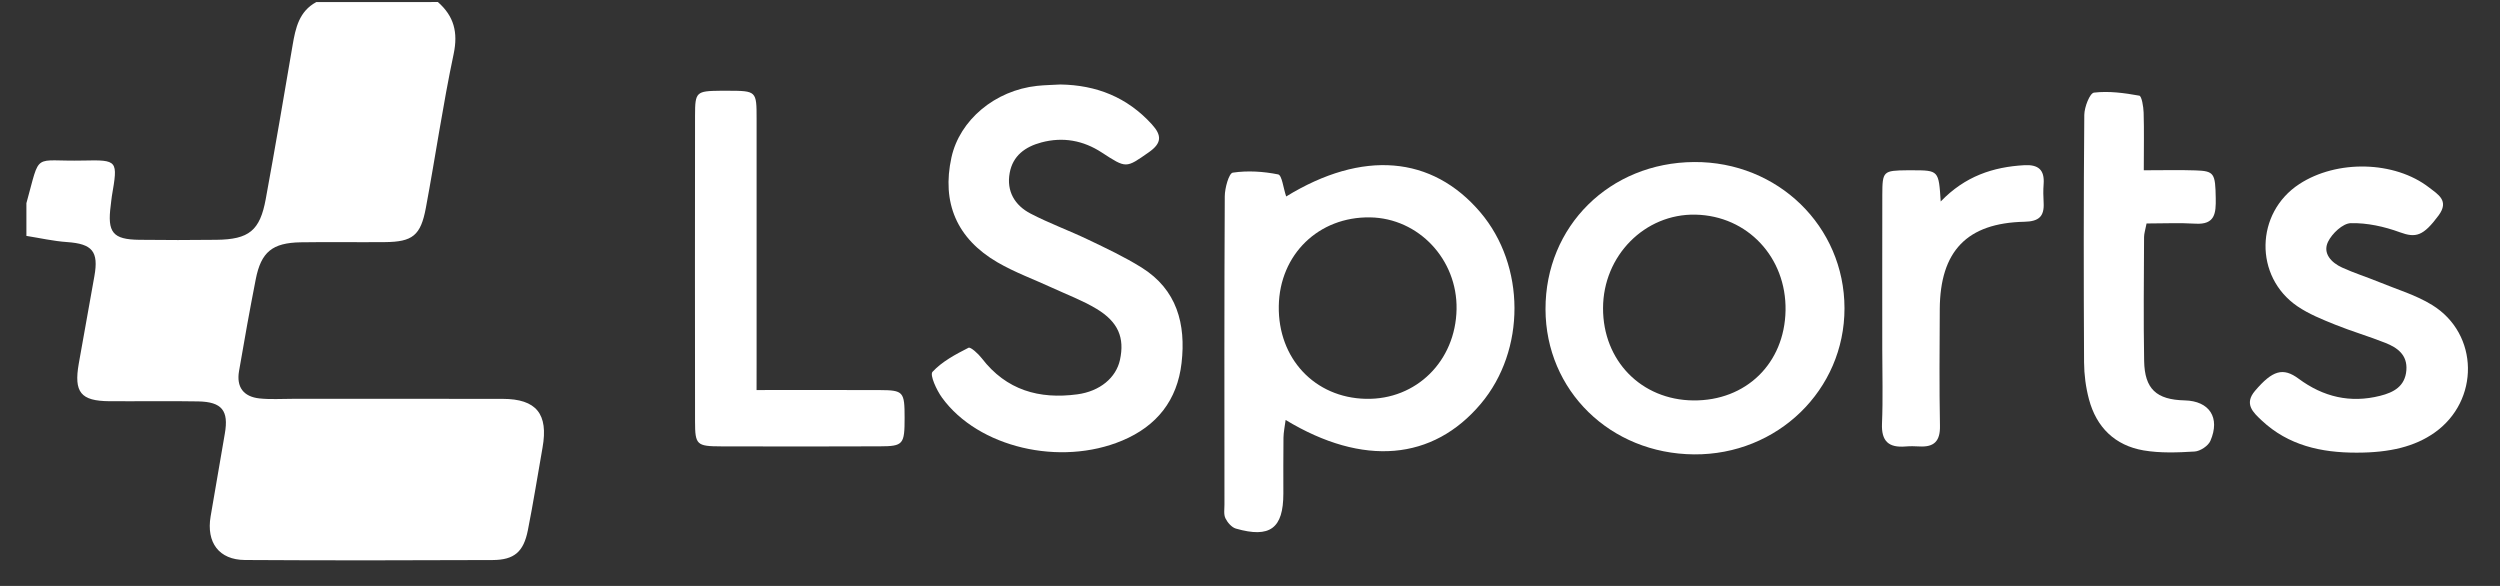 <svg width="64" height="15" viewBox="0 0 64 15" fill="none" xmlns="http://www.w3.org/2000/svg">
<rect x="0" y="0" width="64" height="15" fill="#333333" stroke="none"/>
<path d="M11.21 0.052C11.62 0.413 11.731 0.825 11.613 1.384C11.337 2.688 11.147 4.011 10.902 5.322C10.77 6.031 10.56 6.192 9.854 6.198C9.136 6.205 8.418 6.191 7.7 6.203C6.972 6.215 6.684 6.45 6.547 7.15C6.394 7.932 6.253 8.716 6.119 9.501C6.049 9.909 6.232 10.156 6.645 10.2C6.921 10.229 7.203 10.21 7.482 10.21C9.277 10.21 11.072 10.208 12.868 10.211C13.731 10.212 14.042 10.597 13.889 11.458C13.764 12.164 13.653 12.873 13.513 13.576C13.403 14.128 13.164 14.334 12.613 14.337C10.499 14.346 8.384 14.349 6.27 14.336C5.605 14.332 5.278 13.888 5.392 13.218C5.512 12.511 5.633 11.804 5.756 11.098C5.858 10.514 5.683 10.287 5.074 10.276C4.316 10.262 3.558 10.276 2.8 10.271C2.067 10.266 1.887 10.042 2.017 9.306C2.148 8.561 2.283 7.816 2.416 7.071C2.53 6.435 2.362 6.242 1.716 6.197C1.367 6.173 1.023 6.094 0.676 6.039C0.676 5.76 0.676 5.48 0.676 5.201C1.048 3.862 0.819 4.14 2.129 4.11C3.02 4.09 3.02 4.107 2.864 5.019C2.851 5.097 2.846 5.177 2.835 5.256C2.743 5.952 2.886 6.131 3.568 6.139C4.226 6.147 4.884 6.147 5.542 6.139C6.372 6.129 6.655 5.905 6.803 5.096C7.044 3.784 7.267 2.47 7.491 1.155C7.566 0.714 7.658 0.29 8.097 0.053C9.135 0.052 10.173 0.052 11.21 0.052Z" fill="white"/>
<path d="M32.926 5.03C34.881 3.831 36.661 3.983 37.896 5.434C39.057 6.799 39.063 8.968 37.909 10.337C36.683 11.791 34.897 11.952 32.912 10.751C32.891 10.917 32.859 11.061 32.857 11.205C32.85 11.683 32.855 12.161 32.854 12.639C32.853 13.526 32.513 13.783 31.639 13.532C31.531 13.501 31.423 13.376 31.371 13.268C31.323 13.169 31.346 13.034 31.346 12.915C31.345 10.285 31.34 7.656 31.354 5.026C31.355 4.814 31.46 4.435 31.559 4.42C31.939 4.363 32.343 4.389 32.721 4.465C32.819 4.487 32.852 4.811 32.926 5.03ZM35.076 5.565C33.759 5.543 32.759 6.513 32.737 7.833C32.714 9.177 33.656 10.182 34.966 10.21C36.257 10.238 37.264 9.243 37.288 7.915C37.311 6.642 36.317 5.586 35.076 5.565Z" fill="white"/>
<path d="M27.145 2.163C28.068 2.177 28.855 2.488 29.486 3.181C29.749 3.469 29.742 3.667 29.407 3.9C28.821 4.309 28.838 4.316 28.202 3.902C27.731 3.595 27.213 3.499 26.66 3.646C26.244 3.757 25.928 3.986 25.848 4.427C25.762 4.897 25.979 5.258 26.383 5.468C26.859 5.716 27.367 5.9 27.851 6.132C28.317 6.355 28.788 6.576 29.225 6.849C30.132 7.415 30.362 8.297 30.248 9.293C30.138 10.245 29.617 10.906 28.731 11.278C27.14 11.947 25.041 11.457 24.115 10.179C23.976 9.987 23.798 9.599 23.872 9.519C24.118 9.254 24.463 9.071 24.793 8.903C24.848 8.875 25.045 9.057 25.135 9.174C25.762 9.989 26.604 10.226 27.58 10.095C28.159 10.017 28.571 9.67 28.671 9.214C28.794 8.649 28.63 8.242 28.071 7.906C27.715 7.692 27.319 7.544 26.94 7.369C26.471 7.152 25.979 6.974 25.534 6.715C24.489 6.106 24.104 5.185 24.357 4.031C24.567 3.073 25.471 2.314 26.55 2.198C26.746 2.177 26.946 2.175 27.145 2.163Z" fill="white"/>
<path d="M39.565 7.917C39.56 5.793 41.206 4.162 43.37 4.148C45.511 4.134 47.217 5.793 47.219 7.891C47.221 9.982 45.503 11.65 43.365 11.632C41.223 11.614 39.57 9.999 39.565 7.917ZM43.349 10.251C44.699 10.264 45.685 9.302 45.71 7.949C45.734 6.589 44.736 5.524 43.407 5.495C42.108 5.466 41.039 6.546 41.038 7.89C41.035 9.235 42.018 10.238 43.349 10.251Z" fill="white"/>
<path d="M60.326 11.588C59.424 11.589 58.581 11.404 57.9 10.764C57.684 10.561 57.441 10.343 57.728 10.006C58.176 9.48 58.446 9.399 58.845 9.695C59.474 10.161 60.166 10.326 60.931 10.133C61.278 10.046 61.57 9.891 61.603 9.479C61.634 9.086 61.374 8.9 61.066 8.778C60.641 8.609 60.2 8.481 59.777 8.31C59.446 8.176 59.106 8.04 58.814 7.841C57.701 7.082 57.734 5.45 58.861 4.713C59.825 4.082 61.305 4.117 62.186 4.801C62.413 4.978 62.709 5.137 62.426 5.518C62.036 6.042 61.849 6.097 61.436 5.946C61.039 5.8 60.598 5.703 60.18 5.713C59.975 5.718 59.699 5.979 59.597 6.191C59.455 6.486 59.683 6.724 59.957 6.849C60.263 6.989 60.588 7.091 60.9 7.219C61.359 7.408 61.847 7.551 62.264 7.809C63.468 8.551 63.482 10.264 62.32 11.079C61.821 11.429 61.19 11.589 60.326 11.588Z" fill="white"/>
<path d="M19.368 9.985C20.484 9.985 21.5 9.982 22.517 9.986C23.13 9.989 23.158 10.026 23.158 10.699C23.158 11.376 23.124 11.424 22.524 11.426C21.168 11.432 19.811 11.431 18.455 11.427C17.835 11.425 17.794 11.387 17.793 10.792C17.79 8.179 17.79 5.566 17.793 2.952C17.794 2.351 17.824 2.33 18.45 2.323C18.51 2.322 18.57 2.323 18.63 2.323C19.366 2.326 19.369 2.326 19.369 3.046C19.37 5.121 19.369 7.195 19.369 9.27C19.368 9.484 19.368 9.699 19.368 9.985Z" fill="white"/>
<path d="M54.881 4.359C55.377 4.359 55.791 4.348 56.204 4.362C56.687 4.378 56.712 4.437 56.723 5.076C56.729 5.452 56.71 5.757 56.203 5.726C55.791 5.701 55.376 5.721 54.952 5.721C54.921 5.883 54.888 5.978 54.888 6.072C54.884 7.128 54.871 8.184 54.89 9.239C54.902 9.959 55.205 10.233 55.928 10.25C56.56 10.265 56.844 10.69 56.586 11.286C56.53 11.415 56.326 11.55 56.183 11.559C55.748 11.585 55.301 11.603 54.874 11.53C54.143 11.404 53.667 10.938 53.477 10.22C53.396 9.915 53.354 9.592 53.352 9.276C53.341 7.164 53.34 5.053 53.358 2.941C53.36 2.741 53.499 2.383 53.607 2.371C53.987 2.326 54.384 2.38 54.766 2.449C54.828 2.46 54.872 2.73 54.877 2.882C54.891 3.338 54.881 3.796 54.881 4.359Z" fill="white"/>
<path d="M49.682 5.158C50.307 4.509 51.024 4.274 51.822 4.229C52.179 4.209 52.344 4.346 52.317 4.71C52.305 4.868 52.307 5.029 52.317 5.188C52.337 5.54 52.196 5.669 51.827 5.677C50.353 5.708 49.666 6.429 49.658 7.915C49.653 8.91 49.644 9.906 49.663 10.901C49.671 11.294 49.513 11.45 49.137 11.429C49.018 11.422 48.897 11.42 48.779 11.43C48.352 11.465 48.16 11.297 48.179 10.845C48.206 10.209 48.186 9.571 48.186 8.934C48.186 7.62 48.184 6.306 48.187 4.992C48.189 4.379 48.207 4.366 48.833 4.359C48.873 4.359 48.913 4.359 48.952 4.359C49.631 4.361 49.631 4.361 49.682 5.158Z" fill="white"/>
</svg>
